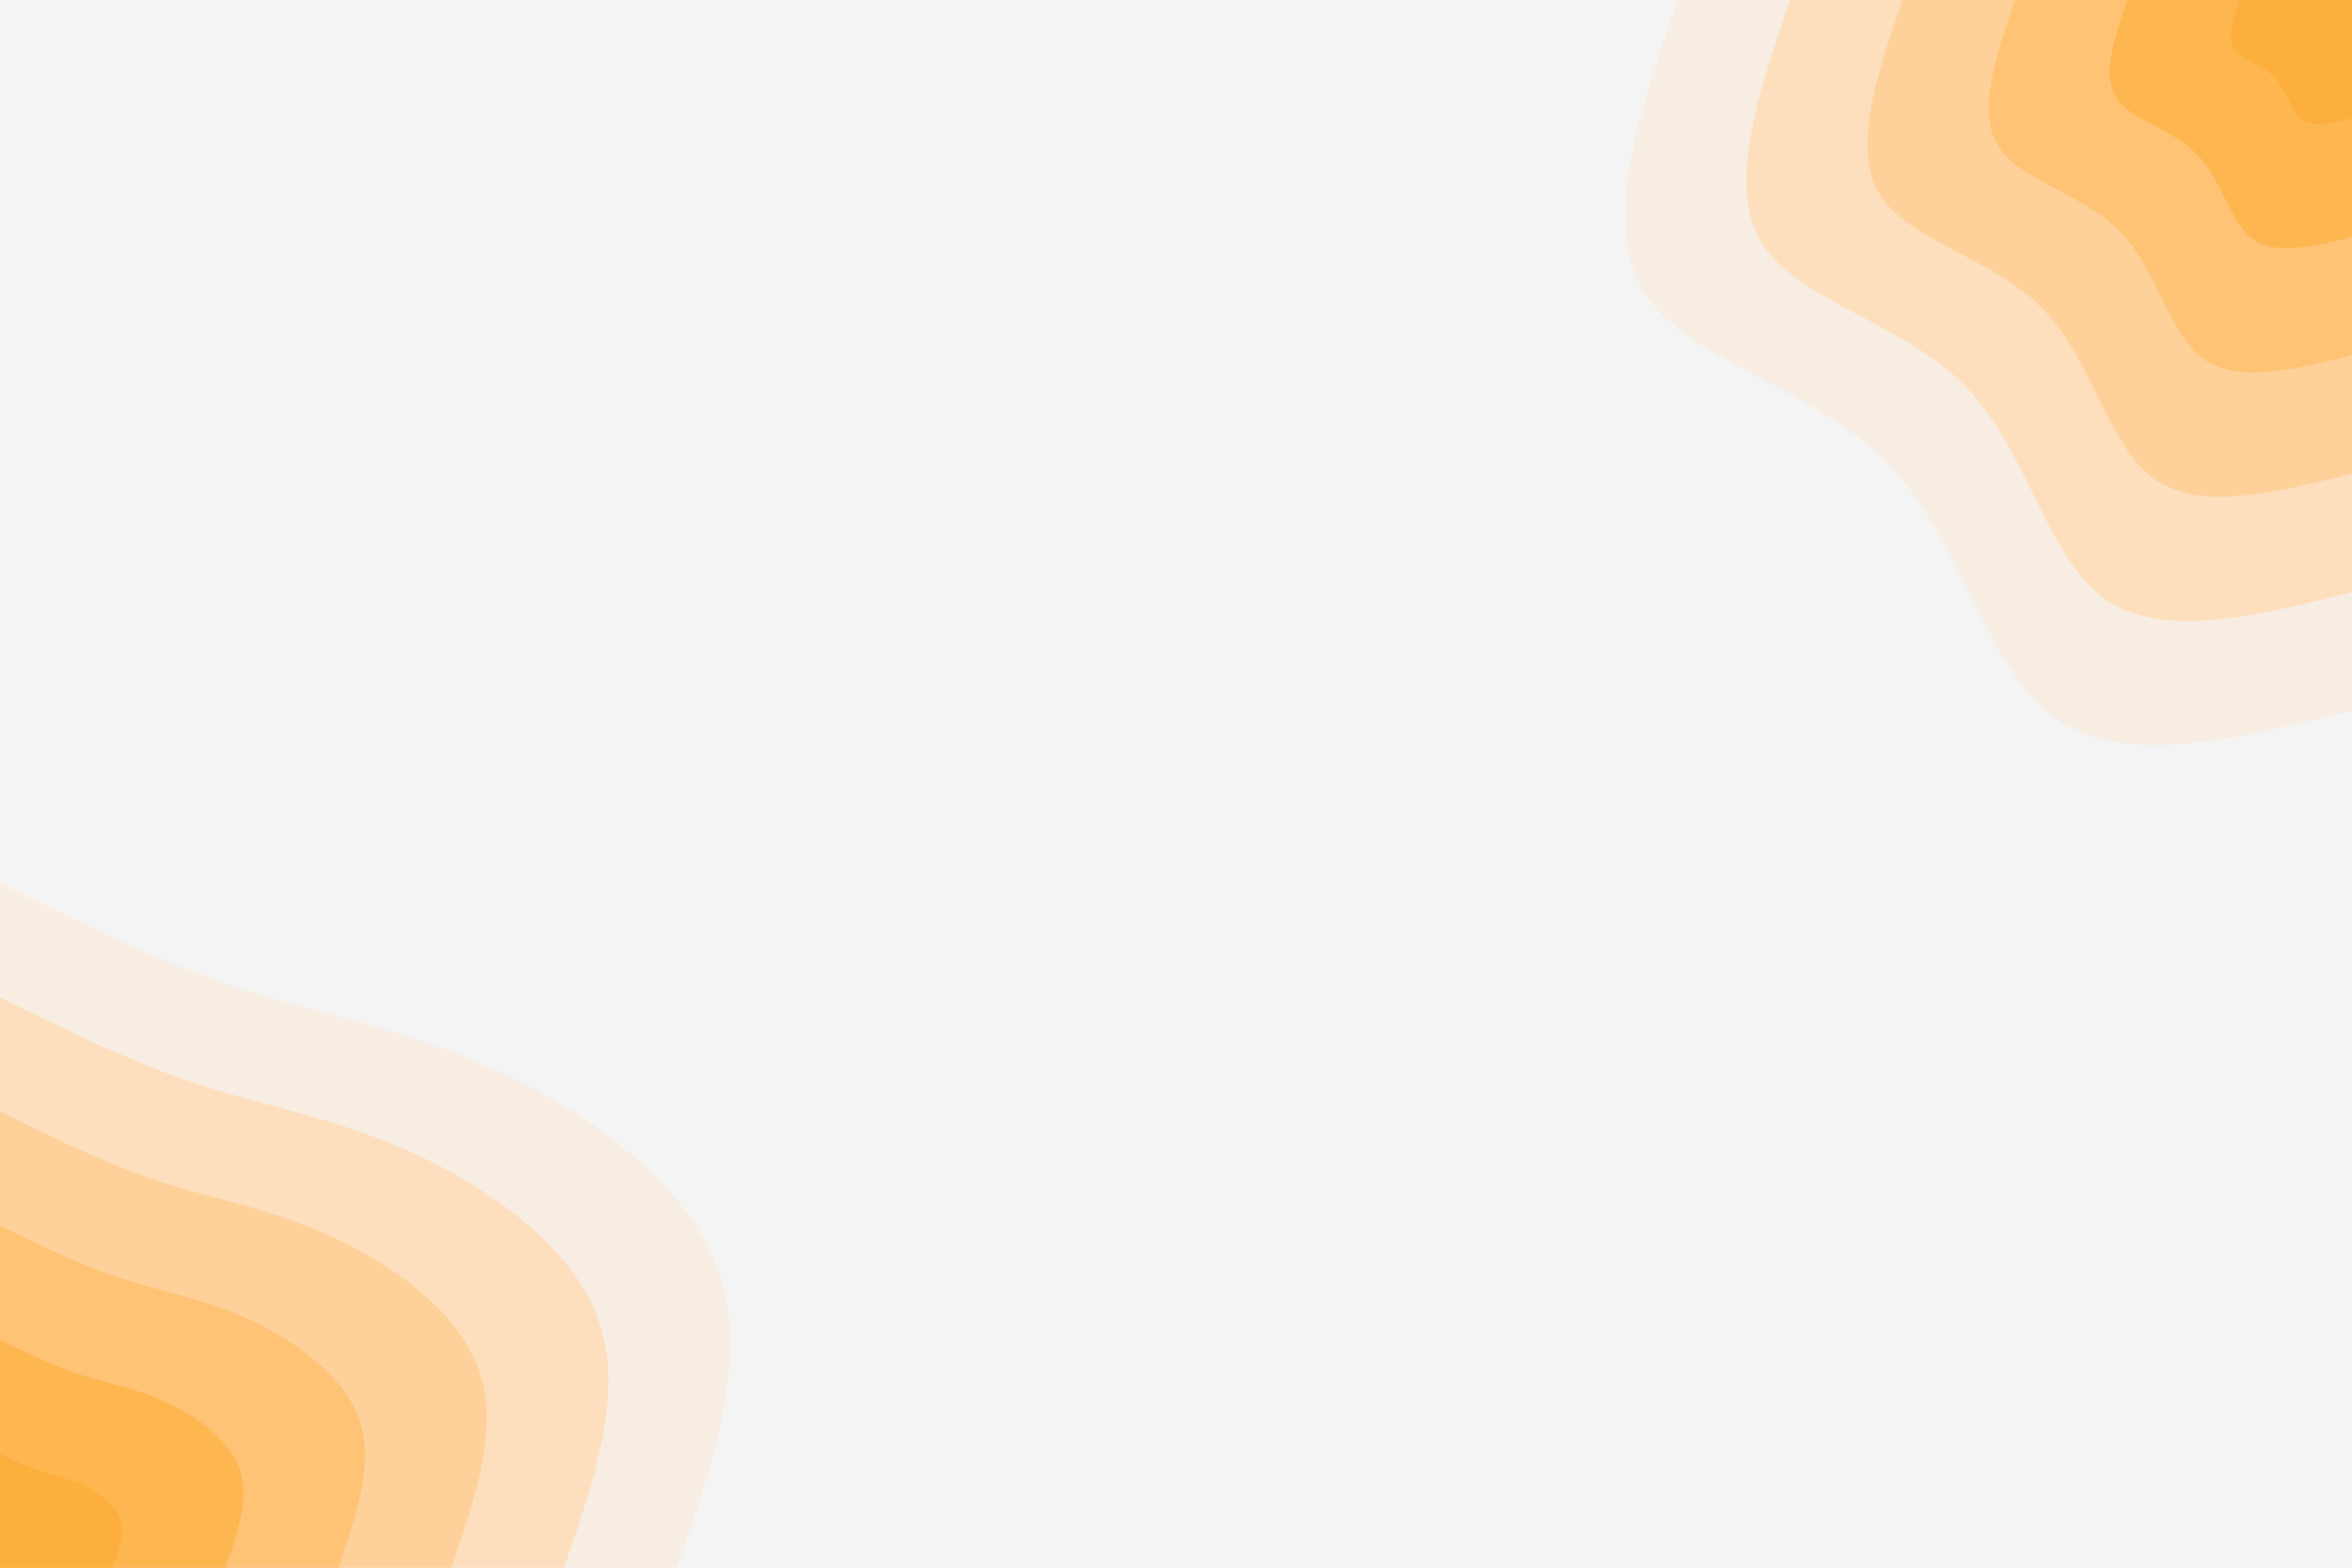 <svg id="visual" viewBox="0 0 900 600" width="900" height="600" xmlns="http://www.w3.org/2000/svg" xmlns:xlink="http://www.w3.org/1999/xlink" version="1.1"><rect x="0" y="0" width="900" height="600" fill="#f4f4f4"></rect><defs><linearGradient id="grad1_0" x1="33.3%" y1="0%" x2="100%" y2="100%"><stop offset="20%" stop-color="#fcaf3c" stop-opacity="1"></stop><stop offset="80%" stop-color="#fcaf3c" stop-opacity="1"></stop></linearGradient></defs><defs><linearGradient id="grad1_1" x1="33.3%" y1="0%" x2="100%" y2="100%"><stop offset="20%" stop-color="#fcaf3c" stop-opacity="1"></stop><stop offset="80%" stop-color="#ffbc64" stop-opacity="1"></stop></linearGradient></defs><defs><linearGradient id="grad1_2" x1="33.3%" y1="0%" x2="100%" y2="100%"><stop offset="20%" stop-color="#ffca88" stop-opacity="1"></stop><stop offset="80%" stop-color="#ffbc64" stop-opacity="1"></stop></linearGradient></defs><defs><linearGradient id="grad1_3" x1="33.3%" y1="0%" x2="100%" y2="100%"><stop offset="20%" stop-color="#ffca88" stop-opacity="1"></stop><stop offset="80%" stop-color="#ffd8ac" stop-opacity="1"></stop></linearGradient></defs><defs><linearGradient id="grad1_4" x1="33.3%" y1="0%" x2="100%" y2="100%"><stop offset="20%" stop-color="#fbe6d0" stop-opacity="1"></stop><stop offset="80%" stop-color="#ffd8ac" stop-opacity="1"></stop></linearGradient></defs><defs><linearGradient id="grad1_5" x1="33.3%" y1="0%" x2="100%" y2="100%"><stop offset="20%" stop-color="#fbe6d0" stop-opacity="1"></stop><stop offset="80%" stop-color="#f4f4f4" stop-opacity="1"></stop></linearGradient></defs><defs><linearGradient id="grad2_0" x1="0%" y1="0%" x2="66.7%" y2="100%"><stop offset="20%" stop-color="#fcaf3c" stop-opacity="1"></stop><stop offset="80%" stop-color="#fcaf3c" stop-opacity="1"></stop></linearGradient></defs><defs><linearGradient id="grad2_1" x1="0%" y1="0%" x2="66.7%" y2="100%"><stop offset="20%" stop-color="#ffbc64" stop-opacity="1"></stop><stop offset="80%" stop-color="#fcaf3c" stop-opacity="1"></stop></linearGradient></defs><defs><linearGradient id="grad2_2" x1="0%" y1="0%" x2="66.7%" y2="100%"><stop offset="20%" stop-color="#ffbc64" stop-opacity="1"></stop><stop offset="80%" stop-color="#ffca88" stop-opacity="1"></stop></linearGradient></defs><defs><linearGradient id="grad2_3" x1="0%" y1="0%" x2="66.7%" y2="100%"><stop offset="20%" stop-color="#ffd8ac" stop-opacity="1"></stop><stop offset="80%" stop-color="#ffca88" stop-opacity="1"></stop></linearGradient></defs><defs><linearGradient id="grad2_4" x1="0%" y1="0%" x2="66.7%" y2="100%"><stop offset="20%" stop-color="#ffd8ac" stop-opacity="1"></stop><stop offset="80%" stop-color="#fbe6d0" stop-opacity="1"></stop></linearGradient></defs><defs><linearGradient id="grad2_5" x1="0%" y1="0%" x2="66.7%" y2="100%"><stop offset="20%" stop-color="#f4f4f4" stop-opacity="1"></stop><stop offset="80%" stop-color="#fbe6d0" stop-opacity="1"></stop></linearGradient></defs><g transform="translate(900, 0)"><path d="M0 272C-43.8 282.9 -87.5 293.8 -113.8 274.8C-140.1 255.8 -149 206.8 -177.5 177.5C-205.9 148.1 -254 138.4 -270.7 112.1C-287.4 85.8 -272.7 42.9 -258 0L0 0Z" fill="#f8ede2"></path><path d="M0 226.7C-36.5 235.8 -72.9 244.9 -94.9 229C-116.8 213.2 -124.2 172.4 -147.9 147.9C-171.6 123.5 -211.7 115.4 -225.6 93.4C-239.5 71.5 -227.2 35.8 -215 0L0 0Z" fill="#fddfbe"></path><path d="M0 181.3C-29.2 188.6 -58.3 195.9 -75.9 183.2C-93.4 170.5 -99.3 137.9 -118.3 118.3C-137.3 98.8 -169.3 92.3 -180.5 74.8C-191.6 57.2 -181.8 28.6 -172 0L0 0Z" fill="#ffd19a"></path><path d="M0 136C-21.9 141.5 -43.8 146.9 -56.9 137.4C-70.1 127.9 -74.5 103.4 -88.7 88.7C-103 74.1 -127 69.2 -135.3 56.1C-143.7 42.9 -136.3 21.5 -129 0L0 0Z" fill="#ffc376"></path><path d="M0 90.7C-14.6 94.3 -29.2 97.9 -37.9 91.6C-46.7 85.3 -49.7 68.9 -59.2 59.2C-68.6 49.4 -84.7 46.1 -90.2 37.4C-95.8 28.6 -90.9 14.3 -86 0L0 0Z" fill="#feb651"></path><path d="M0 45.3C-7.3 47.2 -14.6 49 -19 45.8C-23.4 42.6 -24.8 34.5 -29.6 29.6C-34.3 24.7 -42.3 23.1 -45.1 18.7C-47.9 14.3 -45.4 7.2 -43 0L0 0Z" fill="#fcaf3c"></path></g><g transform="translate(0, 600)"><path d="M0 -262C30.3 -247 60.6 -231.9 91.8 -221.7C123.1 -211.6 155.3 -206.3 190.2 -190.2C225.2 -174.2 262.9 -147.3 274.8 -113.8C286.7 -80.3 272.9 -40.2 259 0L0 0Z" fill="#f8ede2"></path><path d="M0 -218.3C25.3 -205.8 50.5 -193.3 76.5 -184.8C102.6 -176.3 129.4 -171.9 158.5 -158.5C187.6 -145.1 219.1 -122.8 229 -94.9C239 -66.9 227.4 -33.5 215.8 0L0 0Z" fill="#fddfbe"></path><path d="M0 -174.7C20.2 -164.6 40.4 -154.6 61.2 -147.8C82.1 -141 103.5 -137.5 126.8 -126.8C150.1 -116.1 175.3 -98.2 183.2 -75.9C191.2 -53.6 181.9 -26.8 172.7 0L0 0Z" fill="#ffd19a"></path><path d="M0 -131C15.2 -123.5 30.3 -116 45.9 -110.9C61.5 -105.8 77.6 -103.1 95.1 -95.1C112.6 -87.1 131.4 -73.7 137.4 -56.9C143.4 -40.2 136.4 -20.1 129.5 0L0 0Z" fill="#ffc376"></path><path d="M0 -87.3C10.1 -82.3 20.2 -77.3 30.6 -73.9C41 -70.5 51.8 -68.8 63.4 -63.4C75.1 -58.1 87.6 -49.1 91.6 -37.9C95.6 -26.8 91 -13.4 86.3 0L0 0Z" fill="#feb651"></path><path d="M0 -43.7C5.1 -41.2 10.1 -38.7 15.3 -37C20.5 -35.3 25.9 -34.4 31.7 -31.7C37.5 -29 43.8 -24.6 45.8 -19C47.8 -13.4 45.5 -6.7 43.2 0L0 0Z" fill="#fcaf3c"></path></g></svg>
